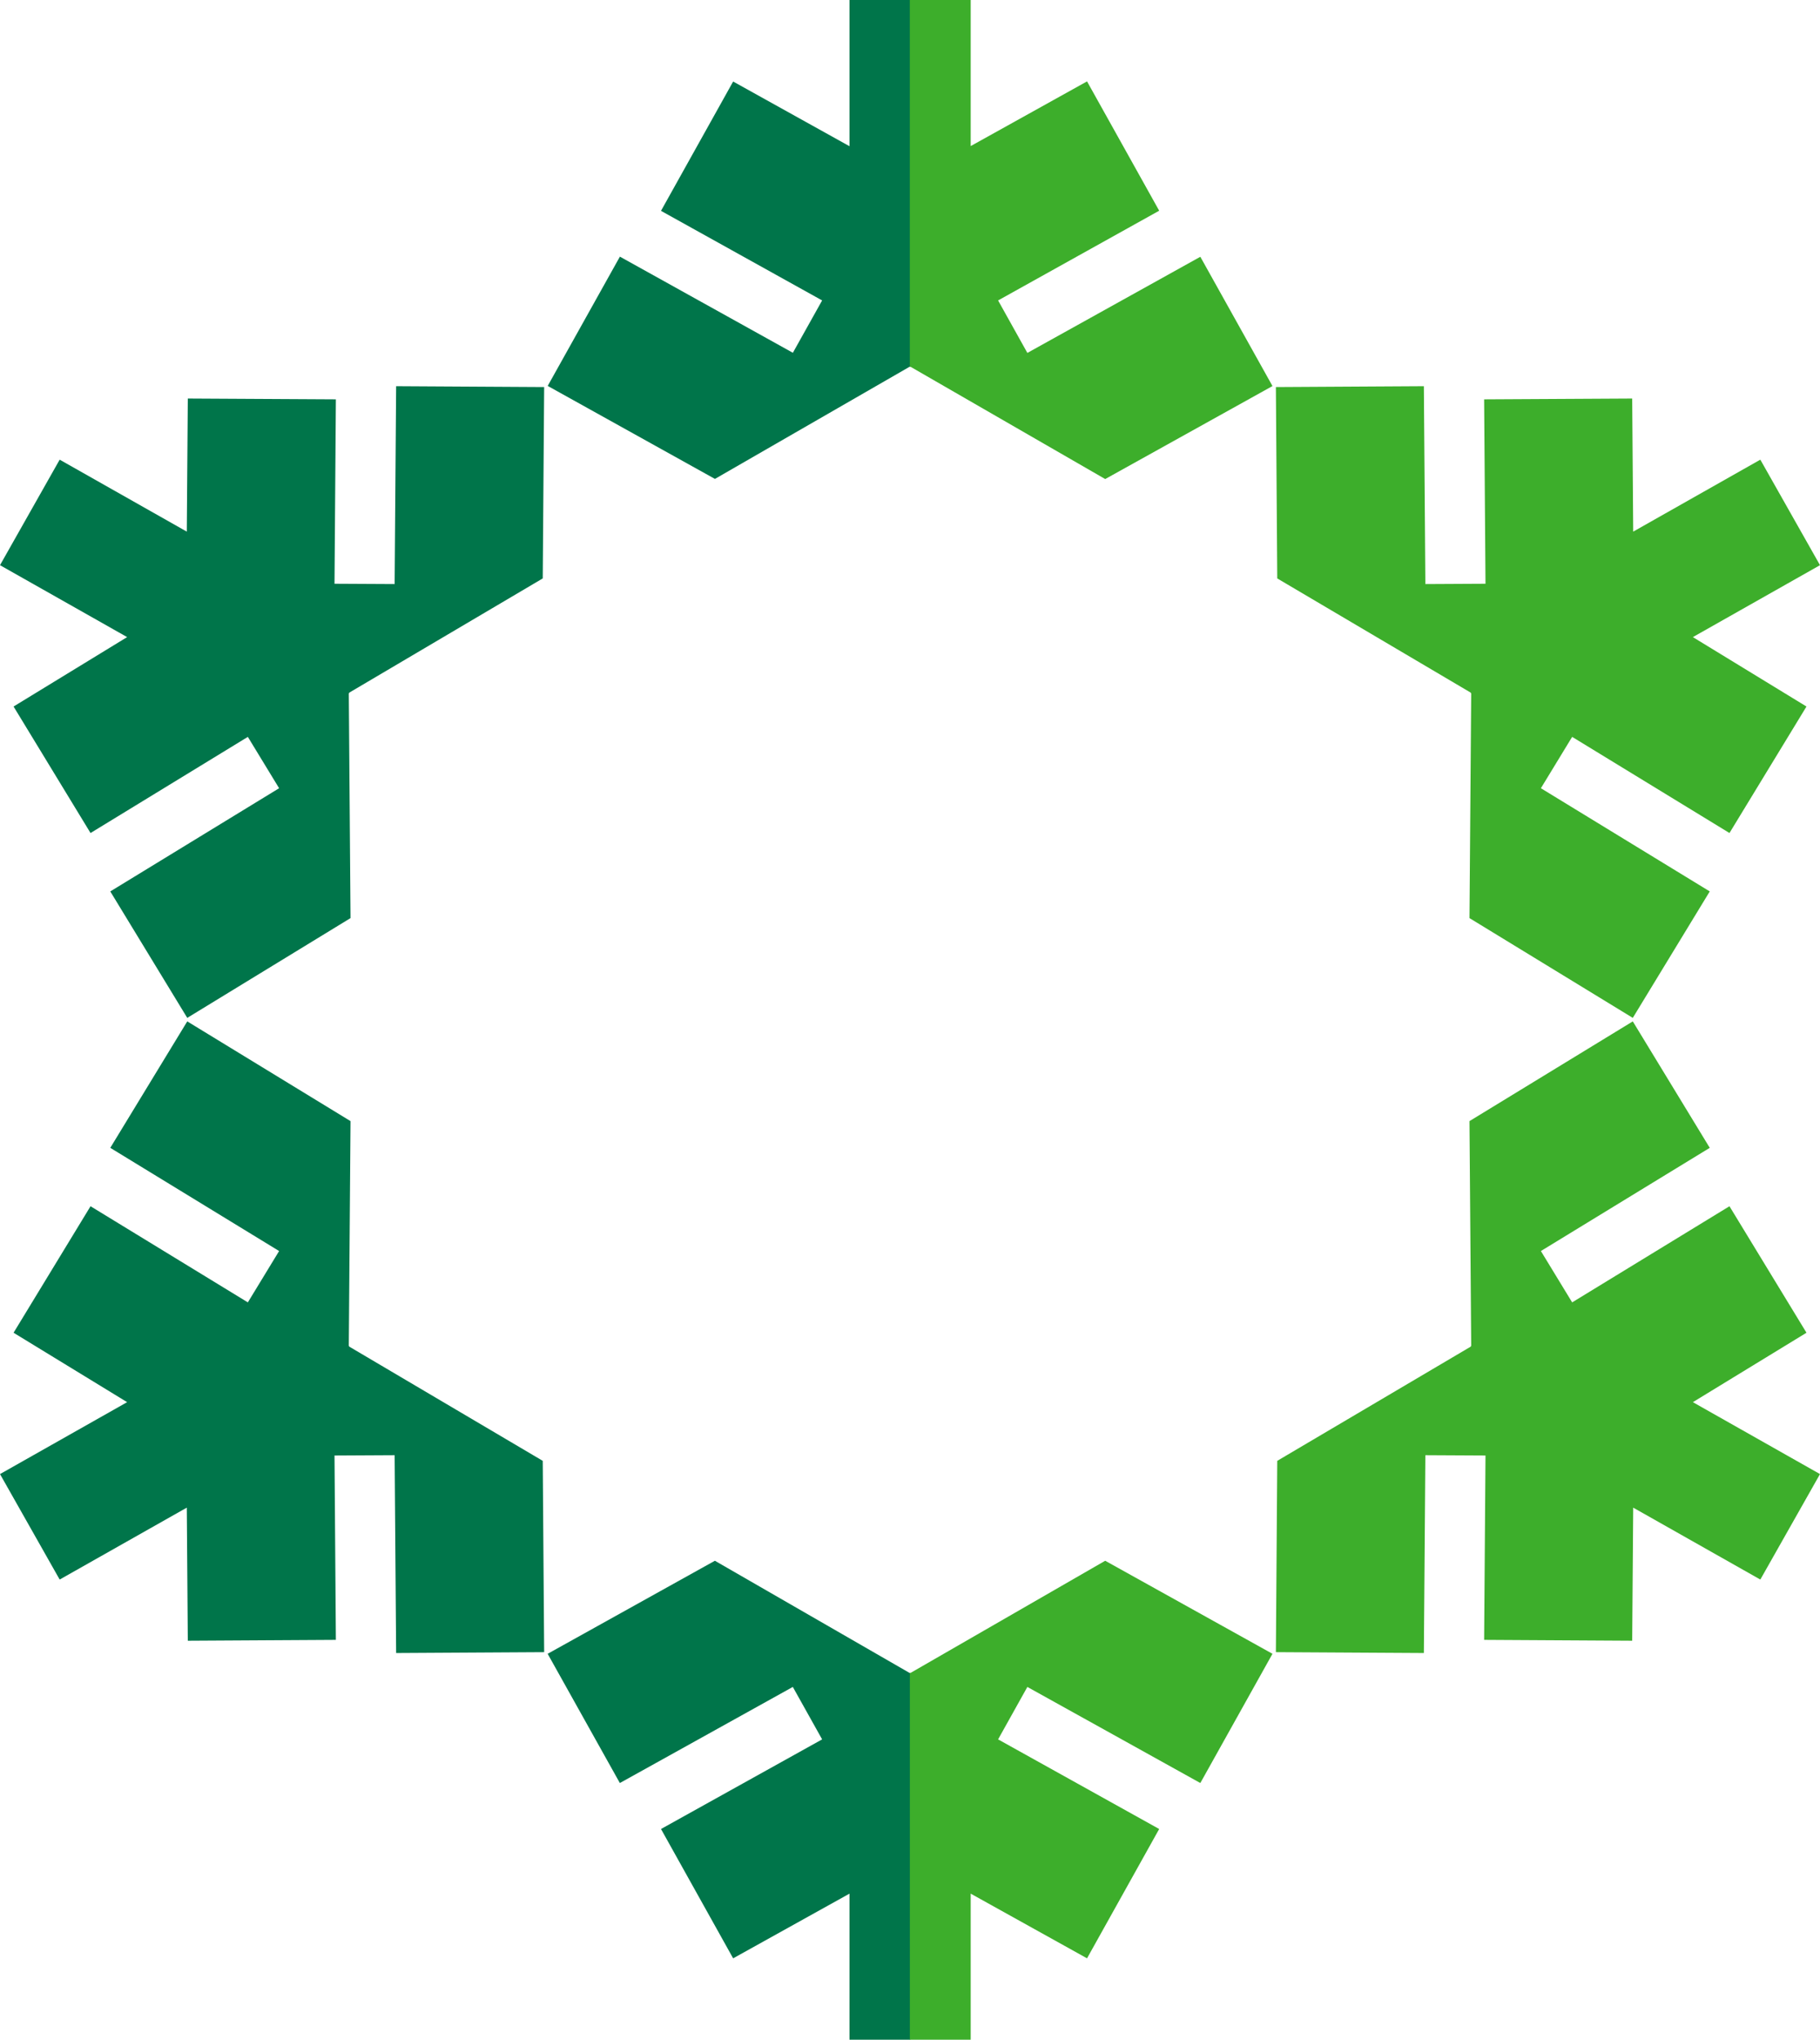 <?xml version="1.0" encoding="UTF-8"?> <svg xmlns="http://www.w3.org/2000/svg" viewBox="0 0 399.85 448.09"> <defs> <style>.cls-1{fill:#00754a;}.cls-2{fill:#3dae2b;}</style> </defs> <g id="Слой_2" data-name="Слой 2"> <g id="Слой_1-2" data-name="Слой 1"> <path class="cls-1" d="M200,0V80.63l-.13-.08-42.8,24.66L120.33,84.78l15.86-28.4,38,21.12L180.62,66l-35.4-19.68,15.85-28.41,25.56,14.21V0Z"></path> <path class="cls-2" d="M213.26,0V32.09l25.56-14.21,15.85,28.41L219.28,66l6.43,11.53,38-21.12,15.85,28.4-36.75,20.43L200,80.55l-.12.08V0Z"></path> <polygon class="cls-2" points="399.85 124.16 386.74 100.98 358.81 116.79 358.59 87.55 326.06 87.73 326.36 128.24 313.15 128.31 312.82 84.84 280.31 85.03 280.61 127.07 323.15 152.18 323.15 152.2 323.1 152.23 323.15 152.26 323.15 152.32 323.2 152.29 323.22 152.3 322.84 201.69 358.72 223.61 375.63 195.83 338.53 173.16 345.4 161.88 379.96 183 396.88 155.21 371.92 139.96 399.85 124.16"></polygon> <polygon class="cls-1" points="119.24 127.07 119.55 85.03 87.03 84.84 86.7 128.31 73.49 128.24 73.79 87.73 41.26 87.55 41.04 116.79 13.11 100.98 0 124.16 27.93 139.96 2.98 155.21 19.89 183 54.45 161.88 61.32 173.16 24.23 195.83 41.14 223.61 77.01 201.69 76.63 152.3 76.65 152.29 76.7 152.32 76.7 152.26 76.75 152.23 76.7 152.2 76.7 152.18 119.24 127.07"></polygon> <path class="cls-1" d="M186.63,448.09V416l-25.56,14.21L145.22,401.8l35.4-19.69-6.44-11.52-38,21.11-15.86-28.39,36.74-20.44,42.8,24.66.13-.06v80.62Z"></path> <path class="cls-2" d="M199.89,448.09V367.47l.12.06,42.8-24.66,36.75,20.44L263.71,391.7l-38-21.11-6.43,11.52,35.39,19.69-15.85,28.41L213.26,416v32.09Z"></path> <polygon class="cls-2" points="399.85 323.83 371.92 308.03 396.88 292.78 379.96 264.99 345.4 286.11 338.53 274.83 375.63 252.16 358.72 224.38 322.84 246.29 323.22 295.69 323.2 295.7 323.15 295.67 323.15 295.73 323.1 295.76 323.15 295.79 323.15 295.81 280.61 320.92 280.31 362.95 312.82 363.14 313.15 319.68 326.36 319.75 326.06 360.25 358.59 360.44 358.81 331.2 386.74 347 399.85 323.83"></polygon> <polygon class="cls-1" points="119.24 320.92 76.7 295.81 76.7 295.79 76.75 295.76 76.7 295.73 76.7 295.67 76.65 295.7 76.63 295.69 77.01 246.29 41.14 224.38 24.23 252.16 61.32 274.83 54.45 286.11 19.89 264.99 2.98 292.78 27.93 308.03 0 323.83 13.11 347 41.04 331.2 41.26 360.44 73.79 360.25 73.49 319.75 86.7 319.68 87.03 363.14 119.55 362.95 119.24 320.92"></polygon> </g> </g> </svg> 